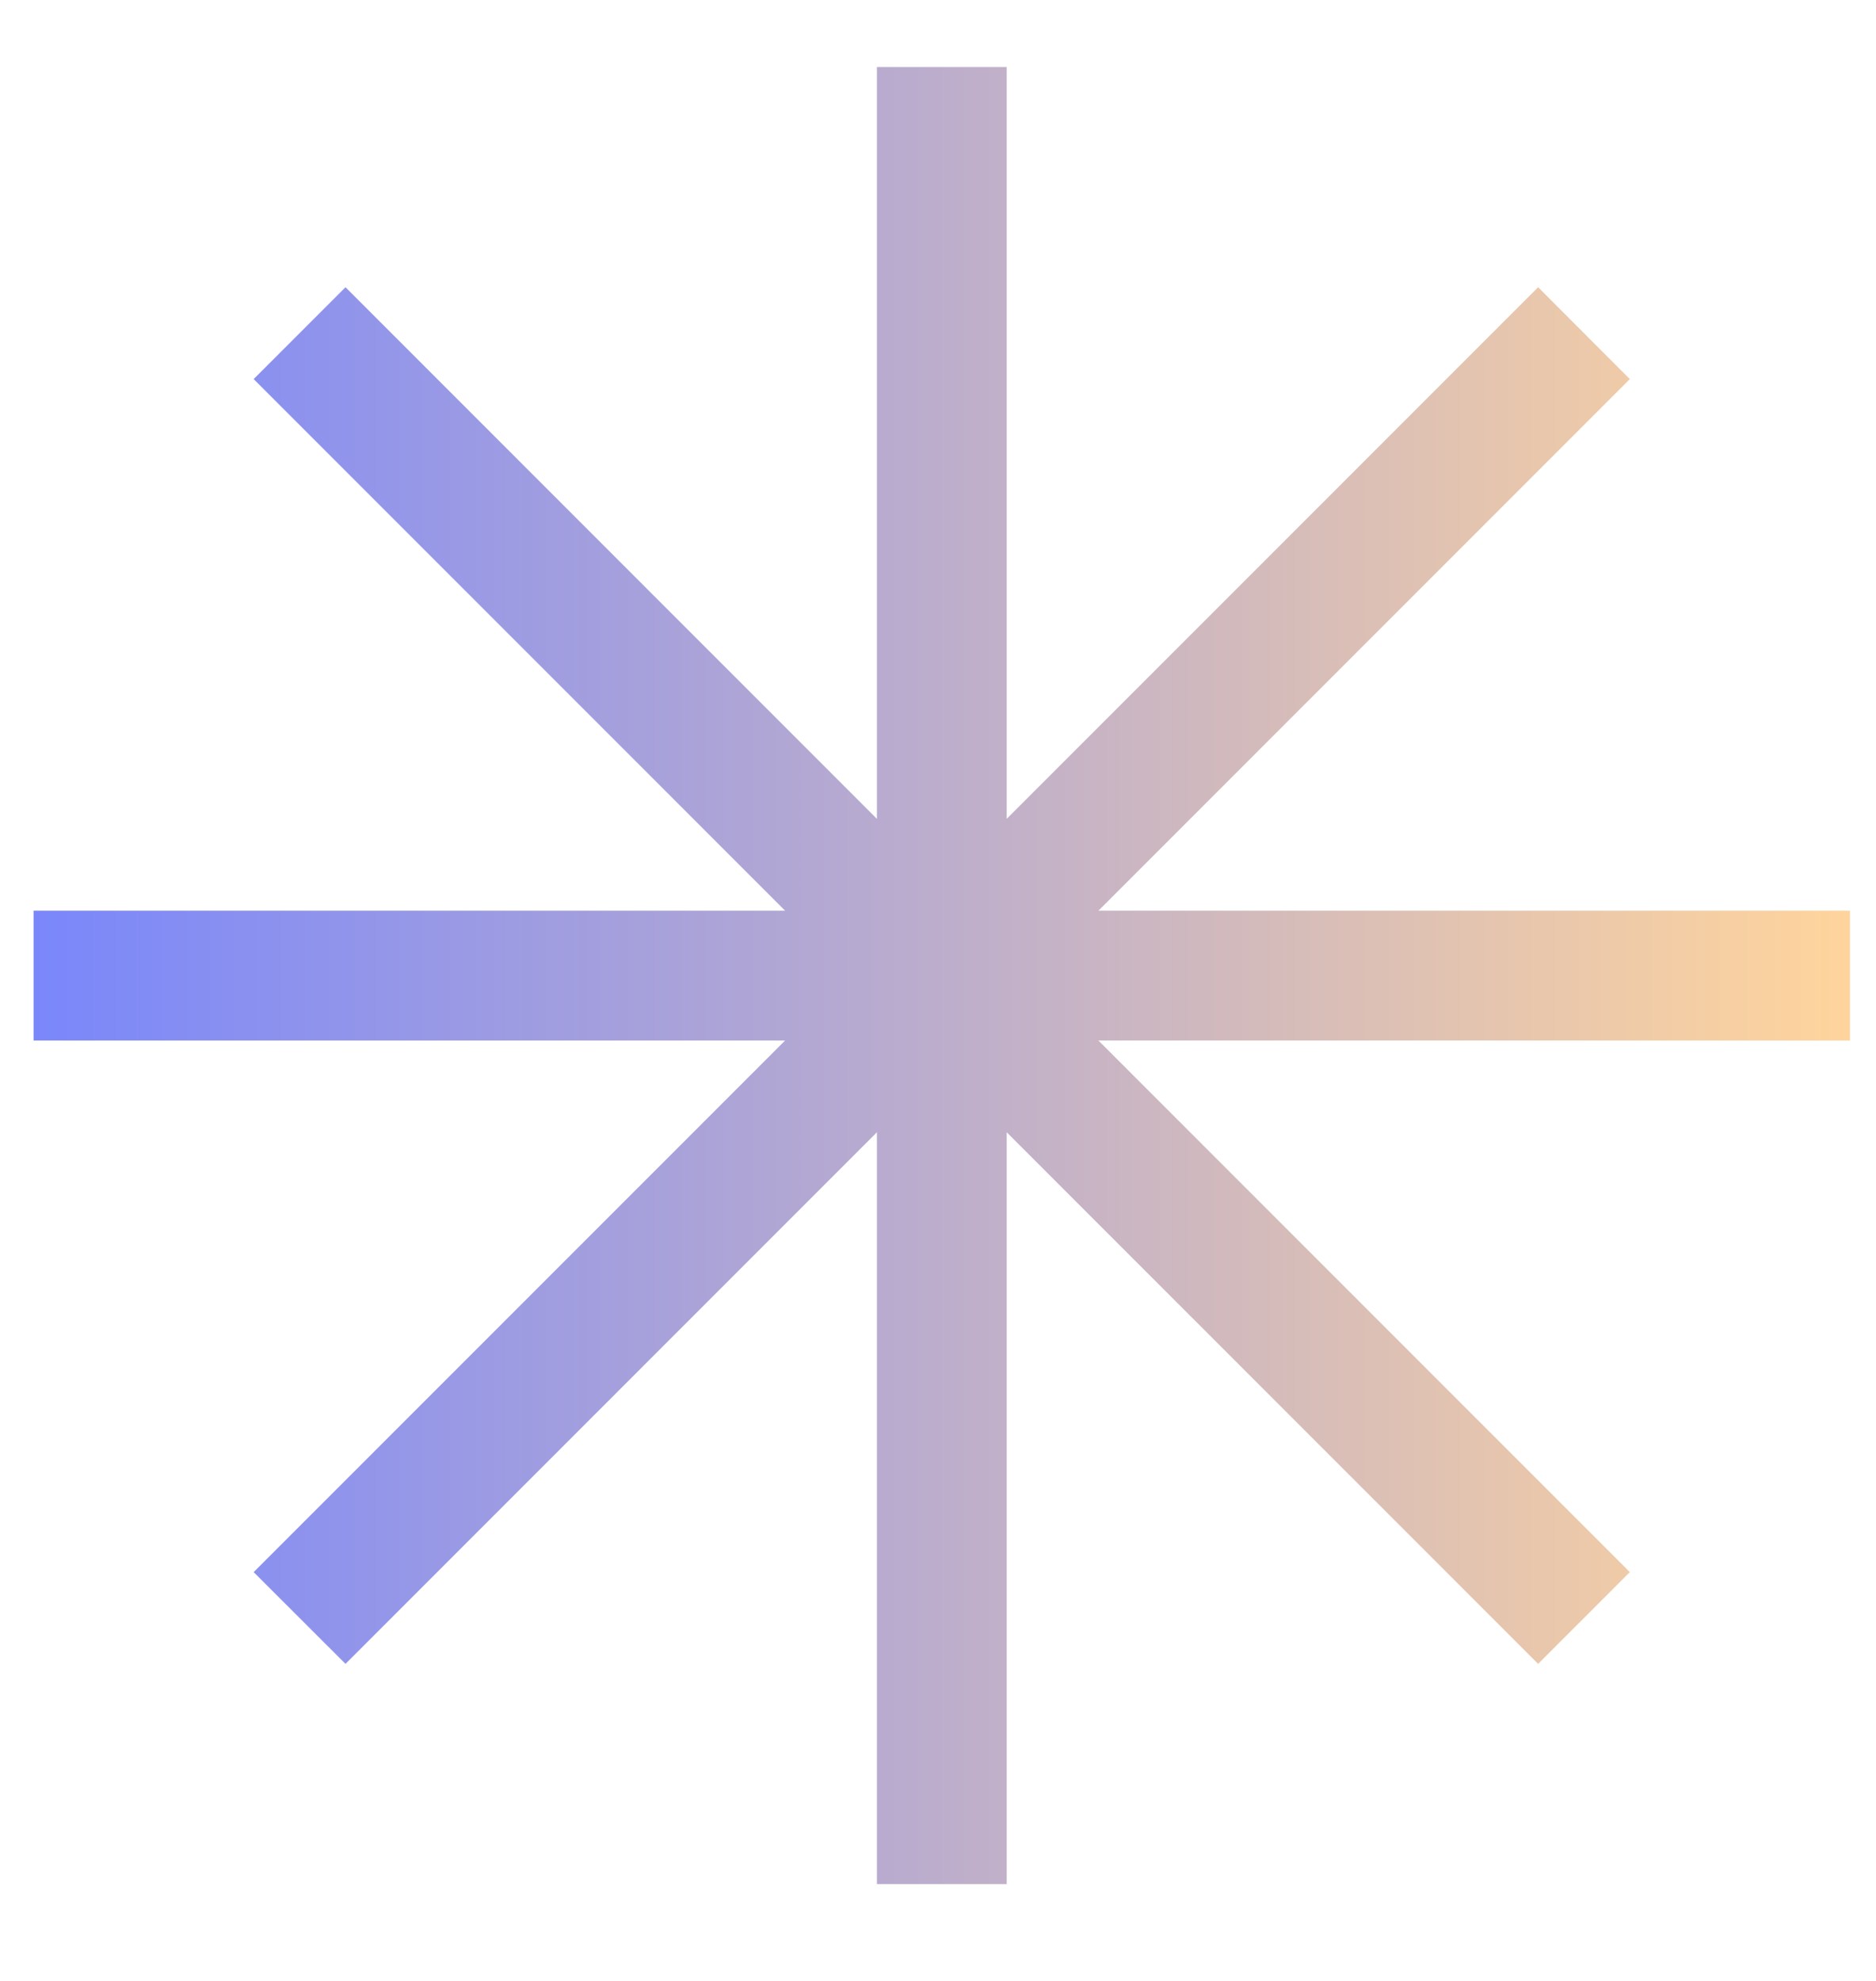<svg width="18" height="19" viewBox="0 0 18 19" fill="none" xmlns="http://www.w3.org/2000/svg">
<path fill-rule="evenodd" clip-rule="evenodd" d="M9.659 0.643H8.414V7.854L3.315 2.755L2.434 3.636L7.533 8.735H0.322V9.98H7.533L2.434 15.079L3.315 15.959L8.414 10.86V18.071H9.659V10.86L14.758 15.959L15.638 15.079L10.539 9.98H17.75V8.735H10.539L15.638 3.636L14.758 2.755L9.659 7.854V0.643Z" fill="url(#paint0_linear_19207_1794)"/>
<defs>
<linearGradient id="paint0_linear_19207_1794" x1="0.322" y1="9.357" x2="17.75" y2="9.357" gradientUnits="userSpaceOnUse">
<stop stop-color="#7A87FB"/>
<stop offset="1" stop-color="#FFD49C"/>
</linearGradient>
</defs>
</svg>
